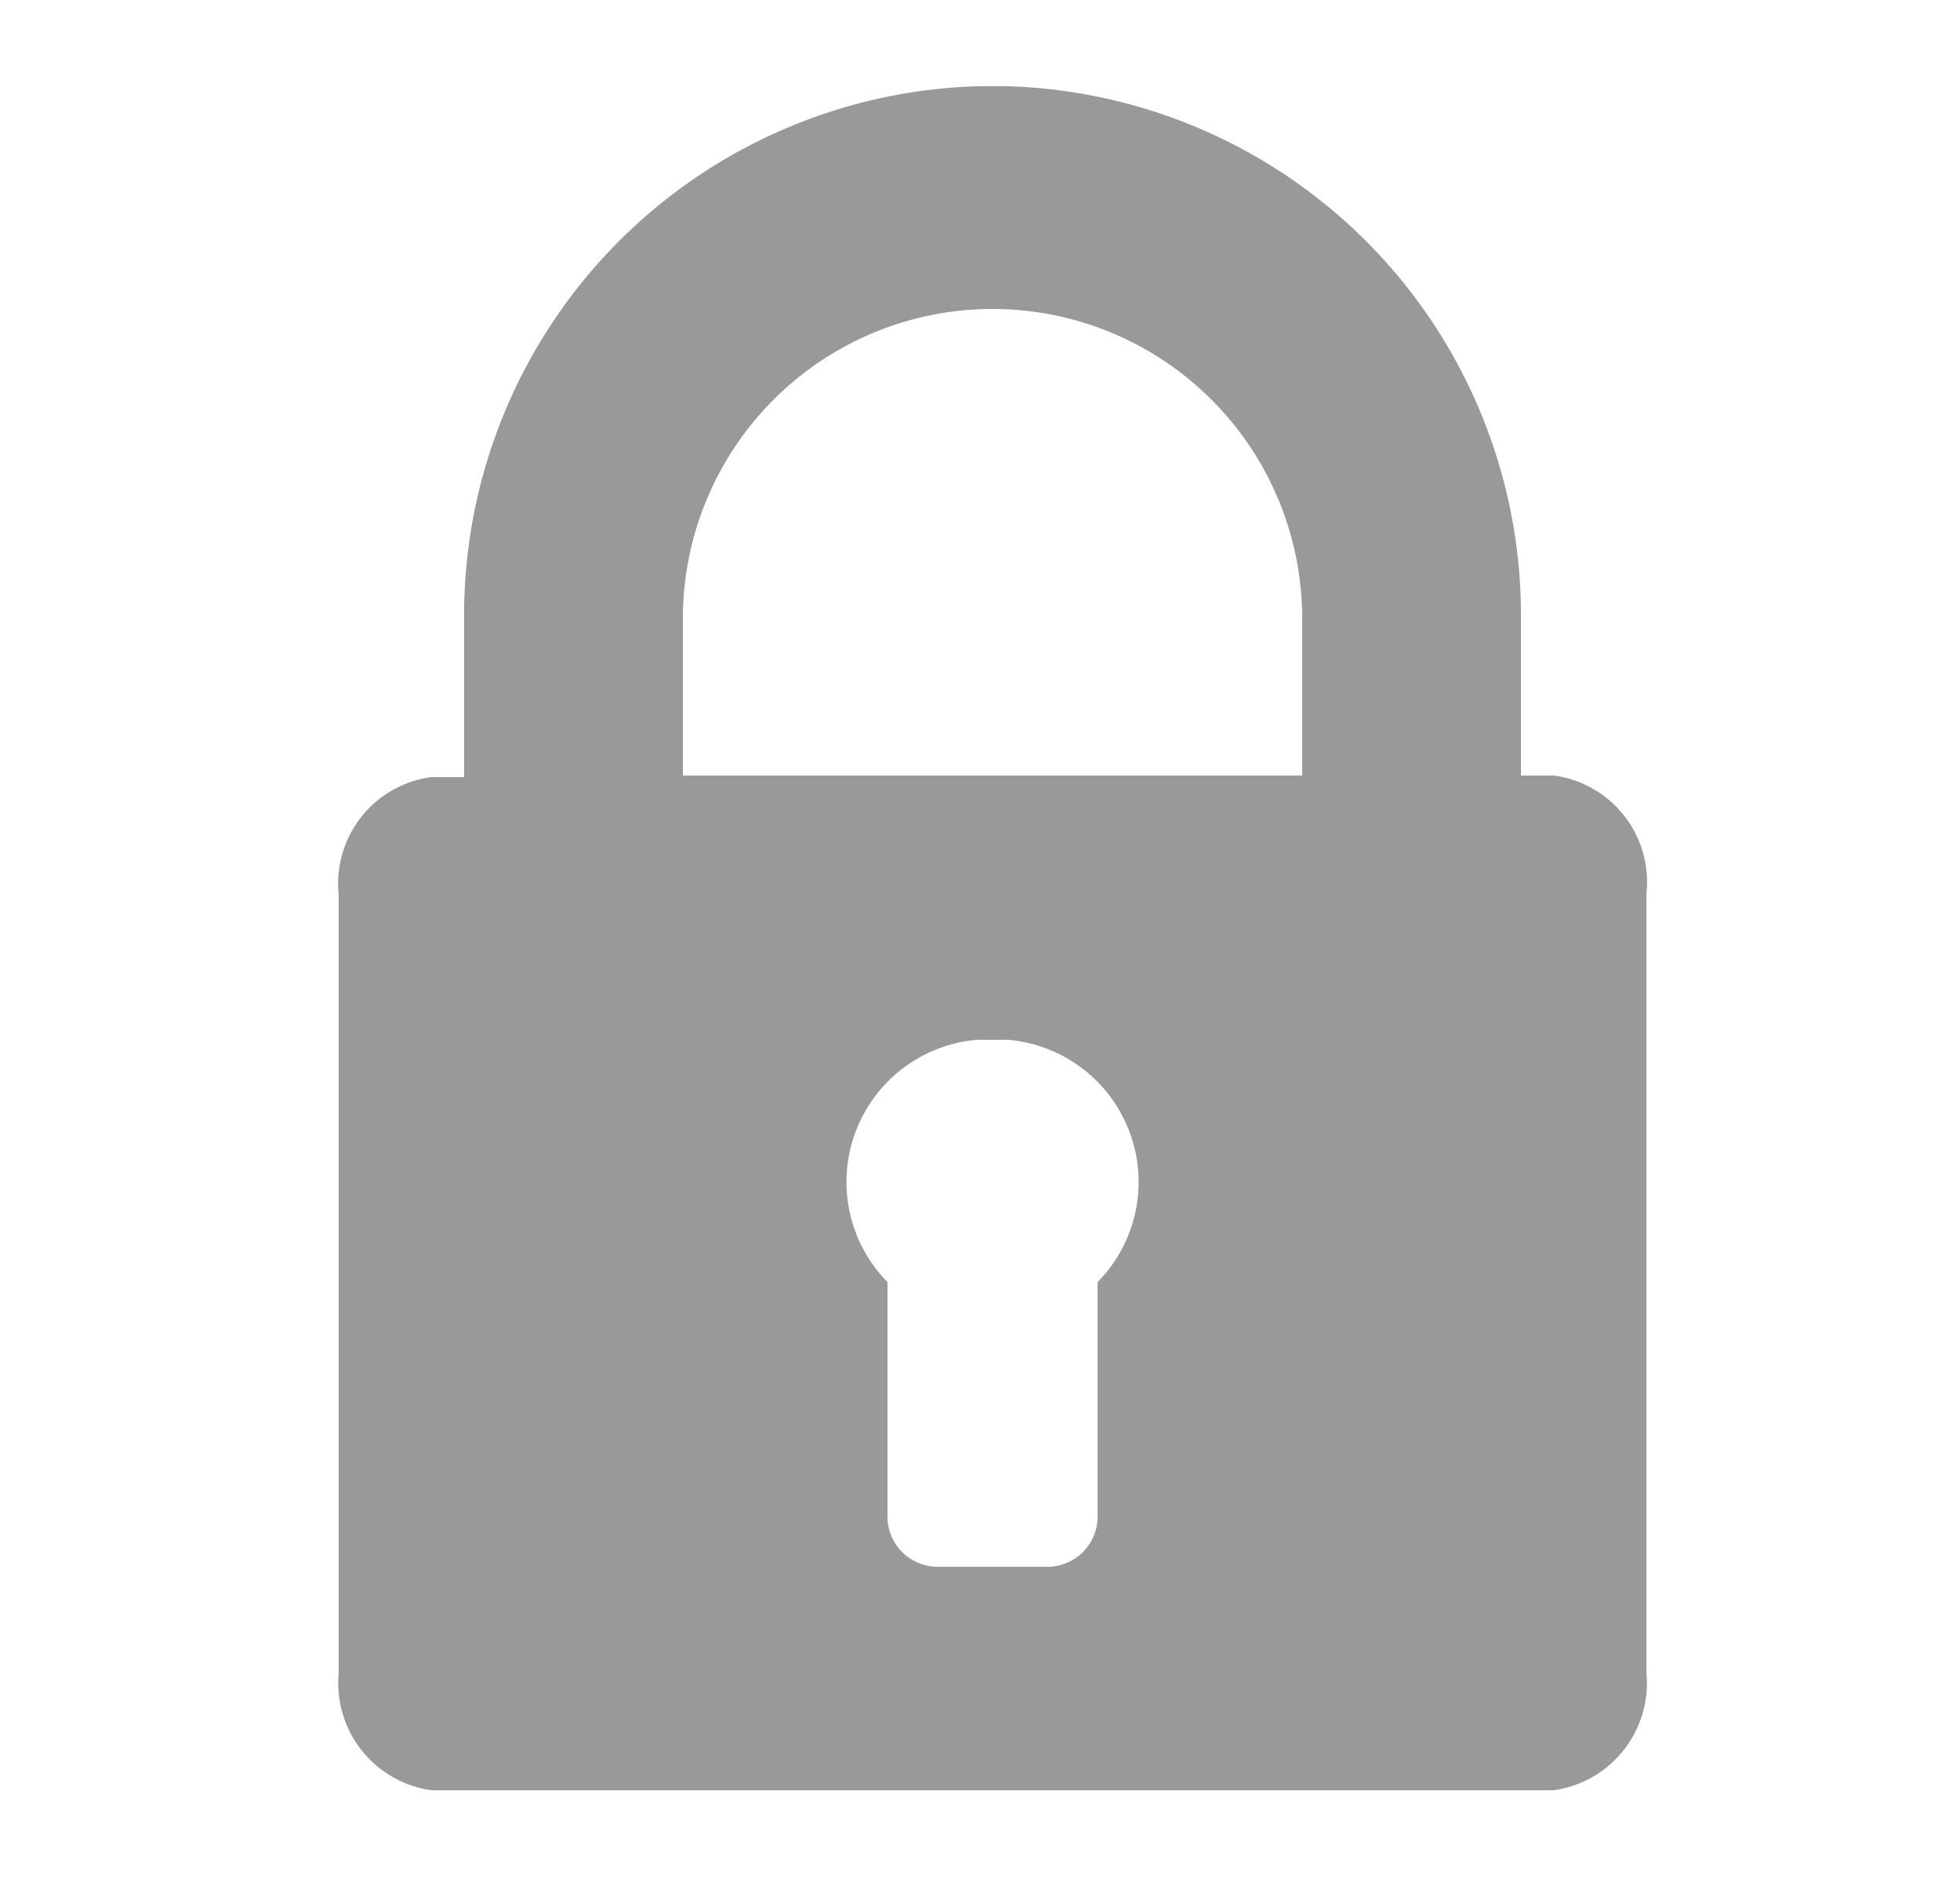<svg id="Layer_1" data-name="Layer 1" xmlns="http://www.w3.org/2000/svg" viewBox="0 0 25 24"><defs><style>.cls-1{fill:#999;}</style></defs><title>password</title><path class="cls-1" d="M19.82,9.89h-.42v-2a6.75,6.75,0,0,0-6.54-6.79h-.4A6.75,6.75,0,0,0,5.92,7.91v2H5.5a1.37,1.37,0,0,0-1.18,1.5v9.93A1.38,1.38,0,0,0,5.5,22.83H19.82A1.38,1.38,0,0,0,21,21.33V11.4A1.37,1.37,0,0,0,19.82,9.89ZM14,16.35v3a.64.64,0,0,1-.63.63H11.95a.64.64,0,0,1-.63-.63v-3a1.82,1.82,0,0,1,1.14-3.09h.4A1.82,1.82,0,0,1,14,16.35ZM16.6,9.89H8.71v-2a3.95,3.95,0,1,1,7.9,0v2Z"/></svg>